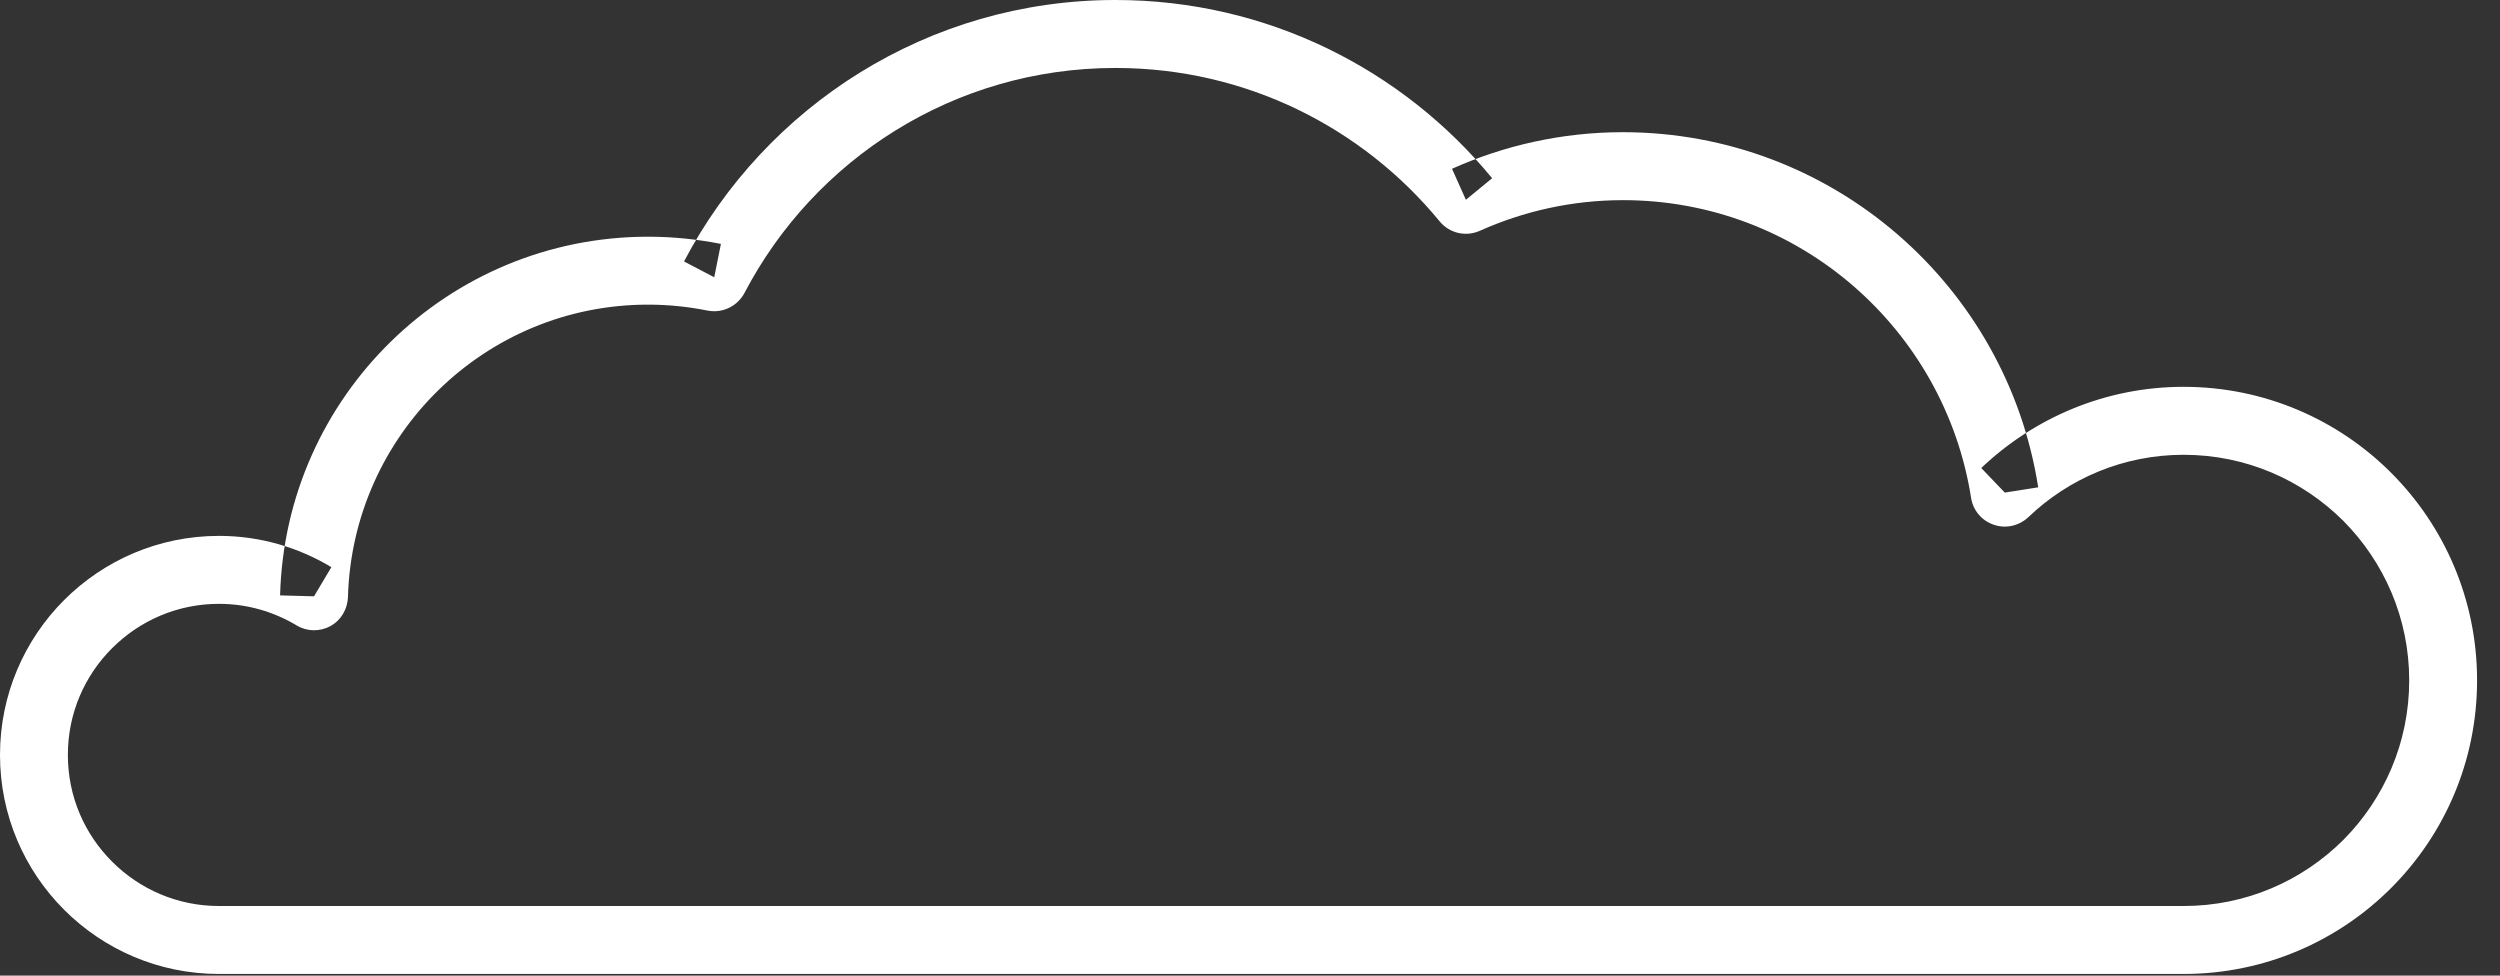 <svg width="82" height="32" viewBox="0 0 82 32" fill="none" xmlns="http://www.w3.org/2000/svg">
<rect x="0" y="0" width="82" height="32" fill="#333333" stroke="none"/>
<path fill-rule="evenodd" clip-rule="evenodd" d="M71.622 13.802V12.688C69.055 12.687 66.715 13.707 64.985 15.351L65.757 16.157L66.853 15.984C65.822 9.386 60.119 4.339 53.231 4.336C51.233 4.336 49.332 4.772 47.626 5.536L48.081 6.553L48.942 5.846C46.01 2.28 41.566 0 36.587 0C30.438 0.001 25.109 3.484 22.436 8.576L23.427 9.094L23.646 8C22.875 7.848 22.079 7.764 21.258 7.764C14.695 7.764 9.358 13.003 9.187 19.529L10.3 19.559L10.869 18.603C9.797 17.957 8.529 17.576 7.181 17.577C3.217 17.578 0 20.793 0 24.762C0 28.73 3.217 31.945 7.181 31.946C9.78 31.946 67.991 31.946 71.622 31.946C76.942 31.945 81.248 27.636 81.248 22.317C81.248 16.999 76.942 12.688 71.622 12.688V14.917C73.669 14.917 75.513 15.743 76.861 17.084C78.193 18.427 79.022 20.269 79.022 22.317C79.022 24.364 78.193 26.208 76.861 27.55C75.513 28.891 73.669 29.717 71.622 29.717C67.991 29.717 9.78 29.717 7.181 29.717C5.816 29.717 4.582 29.165 3.68 28.265C2.778 27.366 2.226 26.134 2.226 24.762C2.226 23.39 2.778 22.157 3.68 21.257C4.582 20.358 5.816 19.806 7.181 19.806C8.115 19.806 8.976 20.064 9.732 20.514C10.065 20.717 10.487 20.726 10.836 20.536C11.186 20.346 11.397 19.983 11.413 19.589C11.559 14.266 15.905 9.991 21.258 9.992C21.924 9.992 22.574 10.06 23.208 10.187C23.695 10.283 24.183 10.049 24.418 9.611C26.709 5.224 31.298 2.229 36.587 2.229C40.876 2.23 44.694 4.187 47.22 7.26C47.536 7.648 48.073 7.776 48.536 7.571C49.974 6.928 51.558 6.566 53.231 6.565C59.007 6.563 63.783 10.801 64.652 16.331C64.717 16.742 65.001 17.08 65.399 17.213C65.789 17.347 66.22 17.251 66.529 16.964C67.853 15.696 69.648 14.917 71.622 14.917V13.802Z" fill="white"/>
</svg>
